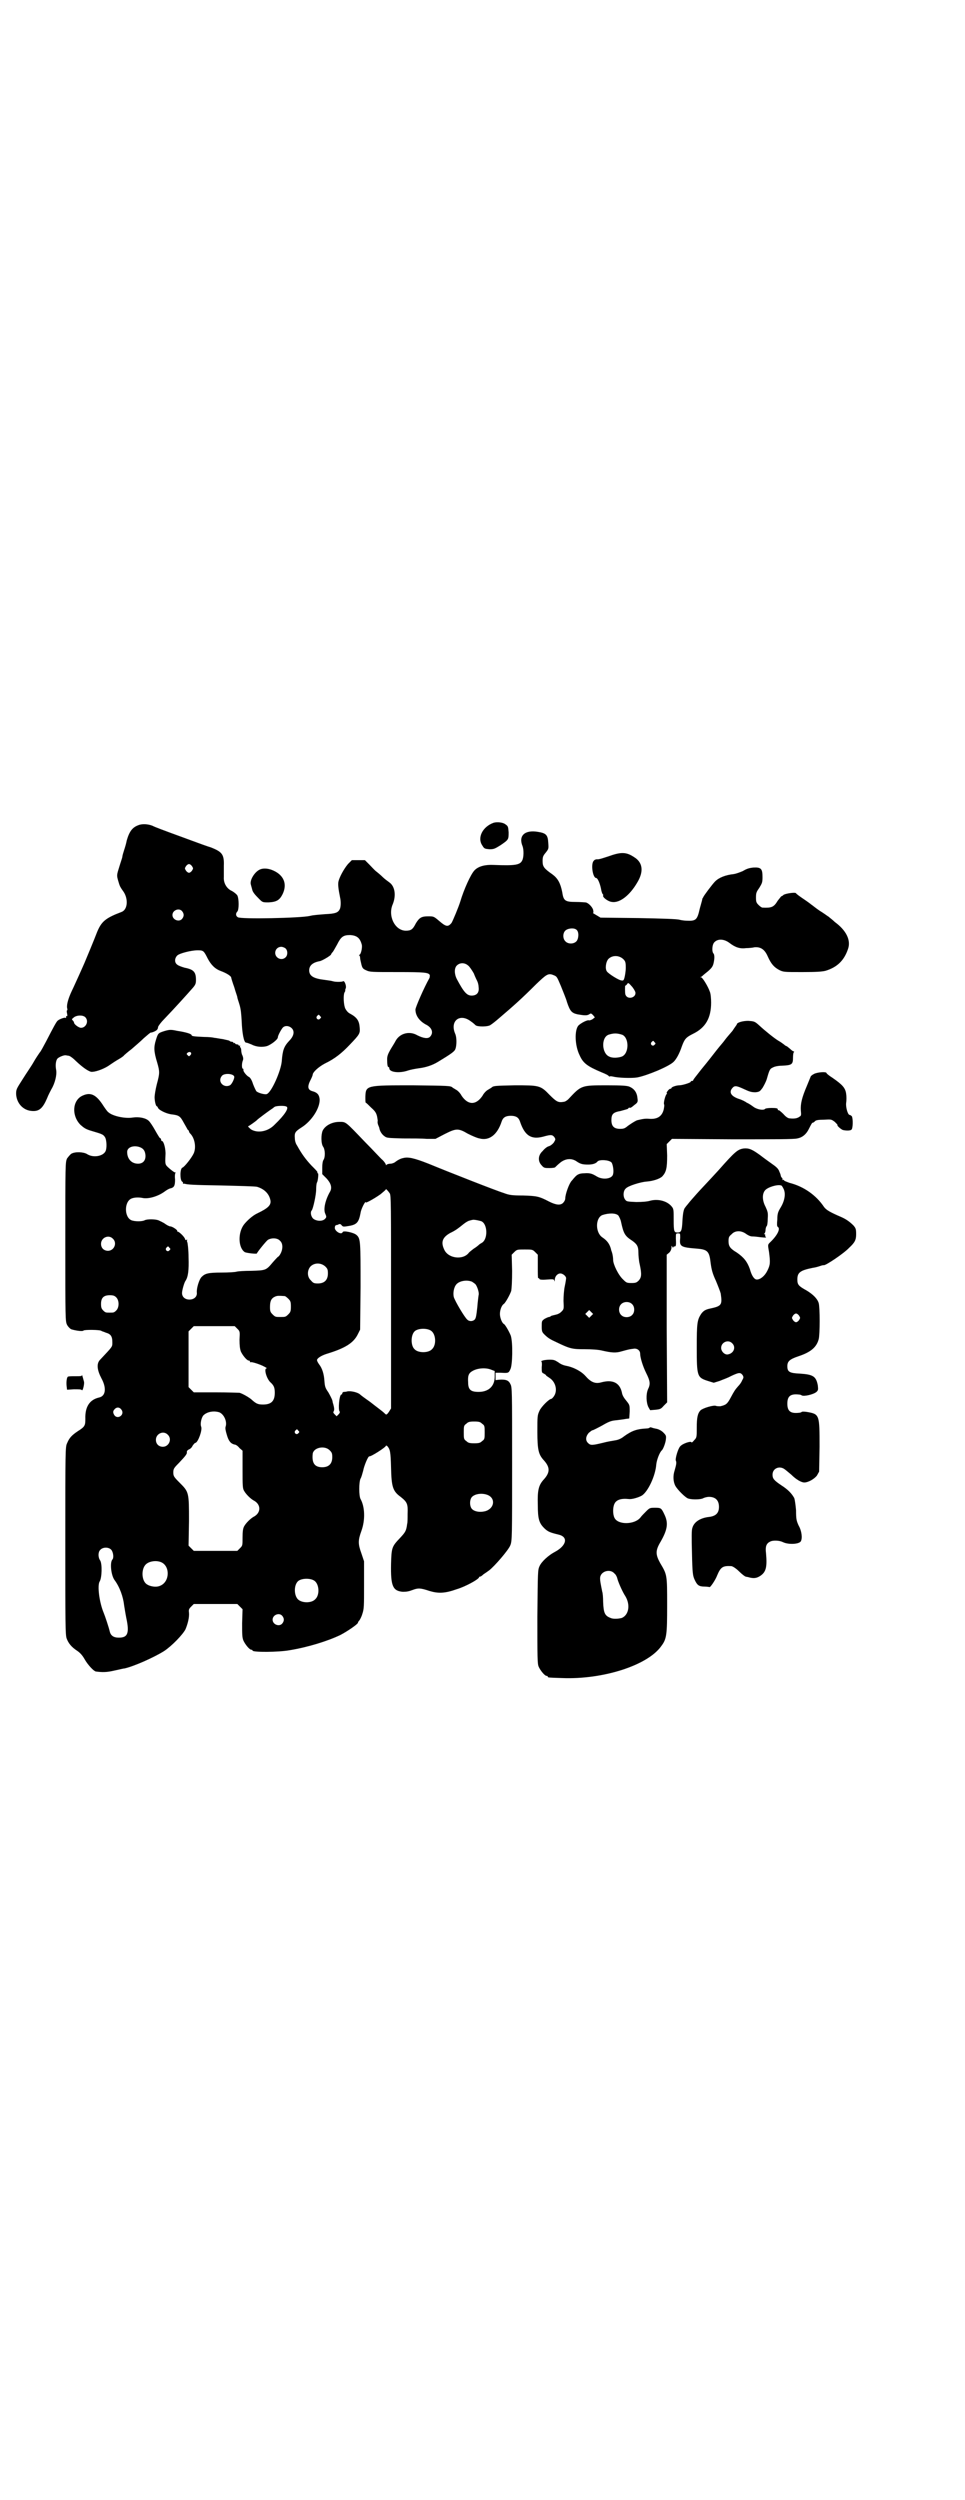 <?xml version="1.0" standalone="no"?>
<!DOCTYPE svg PUBLIC "-//W3C//DTD SVG 20010904//EN"
 "http://www.w3.org/TR/2001/REC-SVG-20010904/DTD/svg10.dtd">
<svg version="1.0" xmlns="http://www.w3.org/2000/svg"
 width="1108pt" height="2870pt" viewBox="0 0 1108 2870"
 preserveAspectRatio="xMidYMid meet">
<g transform="translate(0,2870) scale(0.5,-0.5)"
fill="#000000" stroke="none">
<path d="M1134 3851 c-26 -9 -39 -35 -26 -53 4 -7 6 -7 16 -8 10 0 12 1 25 9
19 13 19 13 19 30 -1 12 -1 14 -7 18 -6 5 -19 6 -27 4z"/>
<path d="M317 3845 c-13 -5 -20 -14 -26 -35 -1 -6 -4 -16 -6 -22 -2 -6 -4 -13
-4 -15 0 -2 -4 -13 -7 -23 -6 -19 -6 -20 -3 -31 4 -13 3 -13 13 -27 11 -17 9
-41 -5 -46 -37 -14 -46 -22 -56 -46 -6 -16 -26 -64 -29 -71 -1 -2 -6 -14 -12
-27 -6 -13 -13 -29 -17 -37 -8 -17 -12 -31 -11 -39 1 -3 1 -6 0 -6 -1 0 -1 -3
0 -7 1 -5 1 -7 -1 -6 -1 0 -2 -1 -1 -3 0 -1 -1 -2 -2 -1 -2 1 -14 -3 -18 -7
-3 -3 -9 -14 -26 -47 -6 -11 -12 -23 -15 -26 -2 -3 -9 -13 -14 -22 -5 -9 -17
-26 -25 -39 -14 -22 -15 -23 -15 -34 1 -21 16 -38 37 -39 16 -1 24 6 34 29 3
8 8 17 10 21 8 13 13 33 11 44 -2 10 -1 20 2 25 2 4 14 9 19 9 2 0 5 -1 7 -1
3 0 10 -5 17 -12 17 -16 28 -23 35 -25 8 -1 26 5 39 13 6 4 16 11 23 15 7 4
13 8 14 10 1 1 9 8 17 14 8 7 21 18 28 25 8 7 15 13 16 13 4 0 13 4 15 7 1 1
2 4 2 6 1 3 7 11 14 18 24 25 52 56 66 72 6 7 7 10 7 18 0 18 -5 24 -26 28 -7
2 -15 5 -17 7 -7 5 -6 15 0 21 5 5 32 12 47 12 13 0 14 -1 23 -19 8 -15 17
-24 31 -29 11 -4 23 -11 23 -15 0 -1 3 -11 7 -22 3 -11 7 -21 7 -23 0 -2 3
-10 5 -17 3 -10 4 -20 5 -38 1 -27 5 -49 10 -49 2 0 7 -2 12 -4 11 -6 25 -7
36 -4 9 3 25 15 25 20 0 4 7 17 11 22 5 6 15 5 21 -1 7 -7 5 -18 -6 -29 -12
-13 -15 -21 -17 -47 -2 -22 -23 -70 -34 -75 -4 -2 -19 2 -24 6 -1 1 -5 9 -8
17 -3 10 -7 15 -9 16 -5 2 -14 13 -13 16 0 2 0 3 -1 3 -3 0 -3 11 -1 17 2 5 2
7 0 13 -2 3 -3 9 -3 12 0 3 -1 6 -2 7 -1 1 -1 2 -1 3 1 2 1 2 -1 1 -1 -1 -2 0
-2 1 0 1 -2 2 -4 2 -2 0 -4 1 -4 2 0 1 -1 2 -2 1 -1 -1 -2 0 -2 1 0 1 -2 2 -4
2 -2 0 -4 1 -5 2 0 1 -7 2 -15 4 -8 1 -17 3 -20 3 -3 1 -13 2 -23 2 -25 1 -29
2 -29 4 0 3 -13 7 -33 10 -14 3 -17 3 -28 0 -16 -5 -16 -5 -21 -21 -5 -16 -5
-26 3 -52 6 -21 6 -24 -1 -50 -3 -12 -5 -25 -5 -29 0 -10 3 -21 5 -21 1 0 2
-2 3 -4 2 -5 20 -14 33 -15 15 -2 18 -4 26 -19 4 -7 8 -14 9 -16 2 -1 3 -3 3
-4 0 -1 1 -3 3 -5 10 -10 14 -31 8 -45 -5 -11 -22 -32 -26 -33 -6 -2 -6 -28
-1 -32 2 -1 3 -3 2 -4 0 -1 0 -1 1 -1 1 0 2 0 3 0 6 -2 19 -3 84 -4 41 -1 78
-2 82 -3 17 -5 28 -16 31 -31 2 -11 -5 -18 -30 -30 -11 -5 -24 -17 -31 -26
-14 -19 -13 -53 2 -63 3 -2 28 -5 28 -3 0 2 20 27 25 31 8 5 22 5 28 -2 7 -6
7 -19 1 -30 -2 -4 -5 -7 -6 -7 0 0 -6 -6 -12 -13 -15 -18 -16 -18 -49 -19 -16
0 -31 -1 -34 -2 -3 -1 -18 -2 -34 -2 -31 0 -38 -2 -46 -10 -6 -6 -12 -27 -11
-36 1 -9 -6 -16 -17 -16 -10 0 -17 6 -17 15 0 6 5 24 8 28 6 9 8 24 7 54 0 17
-2 33 -3 35 -1 2 -1 4 0 5 0 1 0 1 -2 0 -1 -1 -3 0 -3 2 -2 6 -14 17 -17 17
-1 0 -2 1 -1 1 2 2 -11 11 -16 11 -2 0 -8 3 -12 6 -4 3 -11 6 -15 8 -8 3 -27
3 -32 0 -6 -3 -22 -3 -30 0 -17 7 -17 43 0 50 7 3 18 3 27 1 13 -2 34 4 49 15
4 3 9 6 12 7 10 2 12 6 12 21 -1 8 0 14 1 15 1 0 1 1 -1 1 -2 0 -7 4 -13 9
-10 9 -10 8 -9 31 1 13 -4 32 -8 32 -1 0 -2 1 -2 3 0 1 -1 4 -3 4 -1 1 -6 9
-11 18 -5 9 -11 18 -14 21 -7 7 -22 10 -37 8 -17 -3 -46 3 -56 12 -2 1 -7 8
-11 14 -17 27 -30 33 -49 24 -23 -11 -25 -46 -4 -67 8 -7 12 -10 26 -14 24 -7
26 -8 30 -14 4 -6 5 -26 1 -33 -6 -11 -28 -15 -42 -6 -8 5 -27 6 -36 1 -3 -2
-7 -7 -10 -11 -4 -9 -4 -11 -4 -192 0 -177 0 -182 4 -190 2 -4 6 -8 9 -10 9
-3 27 -6 29 -3 2 2 38 2 41 -1 1 -1 6 -2 10 -4 11 -3 15 -8 15 -22 0 -11 1 -9
-28 -40 -9 -9 -7 -24 3 -43 12 -22 10 -41 -6 -44 -21 -5 -32 -21 -31 -49 0
-15 -1 -18 -17 -28 -15 -10 -20 -16 -25 -28 -4 -8 -4 -17 -4 -223 0 -192 0
-216 3 -225 4 -11 11 -20 25 -29 7 -5 12 -11 17 -20 7 -12 20 -26 25 -27 15
-2 25 -2 42 2 10 2 21 5 24 5 22 5 67 25 91 40 18 12 43 38 49 50 5 12 9 27 8
38 -1 7 0 9 5 14 l6 6 50 0 50 0 6 -6 6 -6 -1 -32 c0 -25 0 -33 3 -40 4 -9 14
-21 18 -21 2 0 3 -1 3 -2 0 -4 59 -4 86 1 42 7 87 21 116 35 17 9 40 25 40 28
0 1 1 3 3 5 1 1 5 8 7 15 4 12 4 17 4 67 l0 54 -6 18 c-8 22 -8 30 0 52 9 25
8 55 -2 73 -4 7 -4 39 0 47 2 3 4 11 6 18 2 11 11 33 14 33 4 -1 38 21 38 24
0 1 1 1 3 0 7 -8 8 -13 9 -50 1 -44 4 -54 22 -67 15 -12 17 -16 16 -39 0 -10
0 -21 -1 -23 -2 -16 -4 -19 -16 -32 -19 -20 -20 -22 -21 -60 -1 -51 4 -62 27
-64 9 0 14 1 22 4 13 5 18 5 39 -2 20 -6 35 -6 63 4 20 6 49 22 51 27 0 1 1 2
3 2 1 0 4 2 7 5 3 2 9 6 13 9 12 9 45 47 49 58 4 10 4 19 4 186 0 172 0 177
-4 184 -4 9 -11 11 -26 10 l-8 -1 0 9 0 8 12 0 c17 -1 18 -1 22 8 5 9 6 61 1
77 -3 8 -13 26 -16 27 -4 2 -9 14 -9 23 0 9 4 20 9 23 4 3 14 21 17 30 1 6 2
22 2 46 l-1 37 6 6 c6 6 7 6 24 6 17 0 18 0 24 -6 l6 -6 0 -27 c0 -16 0 -27 1
-27 1 1 2 0 3 -2 0 -1 5 -2 17 -1 15 1 16 1 17 -3 0 -2 1 -2 1 2 0 8 6 15 13
15 5 0 13 -6 13 -11 0 -1 -1 -9 -3 -18 -2 -9 -3 -24 -3 -34 1 -19 1 -19 -5
-25 -4 -4 -9 -6 -14 -7 -4 -1 -9 -2 -10 -3 -1 -1 -3 -2 -4 -2 -2 0 -6 -2 -10
-4 -7 -5 -7 -5 -7 -18 0 -11 1 -13 6 -18 9 -9 15 -12 28 -18 31 -15 36 -16 65
-16 16 0 31 -1 39 -3 22 -5 32 -6 45 -2 18 5 19 5 27 6 9 2 16 -4 16 -11 0 -9
6 -29 14 -45 9 -18 10 -25 4 -37 -5 -12 -4 -31 1 -41 l4 -7 12 1 c11 1 13 2
19 9 l8 8 -1 170 0 169 6 5 c3 3 5 8 5 11 0 5 0 6 2 2 1 -2 2 -3 2 -1 0 1 1 2
3 2 3 0 4 1 3 18 0 12 0 12 5 12 5 0 5 0 5 -10 -2 -20 0 -22 38 -25 25 -2 29
-6 32 -34 2 -14 4 -23 12 -40 5 -12 10 -25 11 -29 4 -27 2 -29 -26 -35 -9 -2
-14 -5 -19 -12 -9 -14 -10 -21 -10 -77 0 -67 1 -69 26 -77 l13 -4 13 4 c7 3
19 7 26 11 19 9 22 9 27 3 3 -5 3 -6 -1 -13 -2 -5 -6 -10 -9 -13 -7 -8 -9 -11
-17 -26 -8 -15 -11 -17 -24 -20 -3 0 -8 0 -10 1 -6 2 -29 -5 -35 -10 -7 -7 -9
-17 -9 -40 0 -22 0 -23 -6 -29 -3 -4 -6 -6 -6 -5 0 4 -20 -2 -26 -9 -5 -5 -12
-29 -10 -33 2 -4 1 -9 -3 -23 -4 -12 -3 -26 2 -35 5 -9 24 -28 30 -29 10 -3
30 -2 34 1 2 1 8 3 13 3 15 0 23 -8 23 -23 0 -14 -7 -21 -22 -23 -20 -2 -35
-11 -39 -25 -2 -5 -2 -21 -1 -58 1 -47 2 -52 6 -61 6 -13 10 -16 23 -16 5 0
10 -1 11 -1 1 -3 14 16 18 27 8 19 13 22 32 21 3 0 11 -5 18 -12 7 -7 14 -12
15 -12 0 0 3 -1 5 -1 13 -4 20 -3 28 2 14 9 17 20 14 53 -2 15 1 22 9 26 7 4
22 3 30 -1 12 -6 37 -5 41 2 4 7 2 24 -5 36 -5 11 -6 15 -6 35 -1 13 -3 25 -4
28 -6 11 -15 20 -29 29 -18 12 -21 16 -21 25 0 14 15 21 27 13 3 -2 10 -8 16
-13 11 -11 23 -18 30 -18 9 0 23 8 29 16 l5 9 1 57 c0 74 0 75 -29 80 -6 1
-12 1 -12 0 -1 -1 -4 -2 -7 -2 -19 -2 -26 4 -26 21 0 17 7 23 26 21 3 0 6 -1
7 -2 5 -3 27 2 34 8 4 4 4 5 3 15 -4 21 -11 25 -41 27 -24 1 -29 4 -29 17 0
11 5 16 26 23 27 9 41 20 46 39 3 11 3 73 0 83 -3 10 -13 20 -28 29 -18 10
-21 13 -21 25 0 16 6 21 36 27 8 1 16 4 19 5 3 1 5 1 6 1 4 -1 46 27 58 40 13
12 16 18 16 31 0 12 -1 14 -6 20 -8 8 -16 14 -27 19 -28 12 -36 17 -41 24 -18
27 -47 47 -79 55 -5 2 -11 4 -12 5 -1 2 -2 2 -3 2 -2 -1 -2 -1 -1 1 0 1 0 3
-2 4 -1 2 -2 3 -2 4 0 1 -1 5 -3 9 -2 6 -5 10 -15 17 -7 5 -21 15 -30 22 -18
13 -25 16 -37 15 -14 -2 -20 -7 -58 -50 -20 -22 -43 -46 -50 -54 -7 -8 -16
-18 -19 -22 -3 -4 -7 -8 -7 -9 -4 -3 -6 -14 -7 -33 -1 -21 -3 -25 -11 -25 -8
0 -9 2 -9 29 0 22 0 25 -4 30 -10 13 -31 19 -50 14 -6 -2 -18 -3 -32 -3 -20 1
-22 1 -25 5 -6 7 -5 21 1 26 5 6 34 15 48 16 14 1 30 6 36 12 9 10 11 19 11
48 l-1 26 6 6 6 6 139 -1 c96 0 142 0 149 2 11 2 20 9 26 21 7 14 8 15 9 15 1
0 3 1 5 3 2 3 8 4 21 4 17 1 17 1 25 -5 4 -4 7 -7 6 -7 -1 -2 6 -8 11 -11 4
-2 18 -3 21 0 4 2 4 27 1 31 -2 2 -4 3 -5 3 -4 0 -9 17 -8 27 1 6 1 16 0 22
-2 13 -8 20 -31 36 -8 5 -14 10 -14 11 0 4 -22 2 -29 -2 -4 -2 -7 -5 -7 -5 0
0 -4 -10 -9 -22 -12 -28 -15 -42 -14 -57 1 -10 1 -12 -3 -14 -5 -4 -12 -5 -22
-4 -4 0 -9 3 -15 10 -5 5 -10 9 -11 9 -1 -1 -2 0 -2 2 0 2 -3 3 -14 3 -8 0
-14 -1 -15 -2 -3 -4 -17 -2 -26 4 -4 3 -11 8 -16 10 -4 3 -12 7 -19 9 -17 6
-23 15 -14 25 5 6 10 5 27 -3 13 -6 17 -7 26 -7 9 1 10 2 16 10 3 5 8 14 10
21 6 21 7 23 14 26 3 2 12 4 20 4 24 1 26 3 26 19 0 6 1 12 2 12 1 1 1 2 -1 2
-1 0 -5 3 -8 6 -4 3 -7 6 -8 6 -1 0 -4 2 -6 4 -3 2 -8 6 -12 8 -10 6 -31 23
-44 35 -11 10 -12 10 -26 11 -13 0 -26 -4 -26 -8 0 -1 -5 -7 -10 -15 -6 -7
-13 -15 -16 -19 -3 -4 -6 -8 -7 -9 -1 -1 -11 -13 -21 -26 -10 -13 -23 -29 -28
-35 -15 -19 -18 -23 -18 -24 0 -1 -1 -2 -3 -2 -2 0 -3 -1 -3 -2 0 -2 -19 -8
-26 -8 -7 0 -18 -4 -18 -6 0 -1 -1 -2 -3 -2 -3 0 -10 -10 -8 -10 1 0 1 -1 0
-2 -3 -2 -8 -21 -6 -24 1 -1 0 -7 -1 -12 -4 -15 -14 -22 -32 -21 -10 1 -15 0
-28 -3 -4 -1 -12 -6 -22 -13 -7 -6 -10 -7 -18 -7 -14 0 -20 6 -20 20 0 14 4
18 21 21 7 2 15 4 17 5 1 2 3 3 3 3 2 -2 5 0 12 6 7 5 8 7 7 14 -1 14 -7 23
-19 28 -5 2 -16 3 -51 3 -60 0 -59 0 -89 -32 -3 -3 -8 -6 -11 -6 -12 -2 -16 0
-32 16 -21 22 -24 22 -80 22 -44 -1 -49 -1 -53 -5 -1 -1 -5 -3 -8 -5 -4 -2
-10 -8 -13 -14 -15 -22 -33 -22 -48 0 -3 6 -9 12 -13 14 -3 2 -7 4 -8 5 -4 4
-10 4 -91 5 -107 0 -108 0 -109 -26 0 -8 0 -14 1 -14 1 0 6 -5 12 -11 9 -8 12
-12 14 -21 1 -6 2 -11 1 -11 0 -1 0 -4 1 -7 1 -3 3 -7 3 -8 1 -7 6 -15 12 -19
5 -4 8 -4 42 -5 20 0 45 0 55 -1 l20 0 21 11 c26 13 31 14 53 1 10 -5 21 -10
27 -11 22 -6 41 8 51 39 3 9 9 13 21 13 12 0 18 -4 21 -13 11 -33 26 -42 53
-35 18 5 21 5 26 -1 3 -5 3 -5 -1 -12 -3 -4 -8 -8 -12 -9 -4 -1 -10 -6 -14
-11 -11 -10 -11 -24 -2 -33 5 -6 7 -6 18 -6 7 0 13 1 13 2 1 1 6 6 11 10 12
10 26 11 37 4 10 -7 15 -8 28 -8 11 0 18 3 21 7 4 5 26 4 32 -2 3 -3 6 -19 4
-26 -1 -12 -24 -15 -38 -6 -10 6 -15 8 -28 7 -12 0 -17 -3 -23 -10 -2 -2 -4
-5 -6 -7 -6 -6 -15 -31 -15 -41 0 -3 -2 -7 -5 -10 -6 -6 -16 -5 -32 3 -23 12
-28 13 -60 14 -26 0 -32 1 -45 6 -14 4 -126 48 -172 67 -33 13 -47 16 -58 13
-6 -1 -13 -5 -17 -8 -3 -3 -9 -5 -12 -5 -4 0 -7 -1 -9 -2 -1 -2 -2 -2 -2 0 0
1 -3 6 -7 10 -5 4 -22 23 -40 41 -47 49 -44 47 -60 47 -16 0 -32 -8 -38 -20
-4 -9 -4 -30 1 -37 5 -7 5 -24 1 -30 -2 -3 -3 -9 -3 -18 l0 -15 10 -10 c10
-11 13 -21 8 -30 -11 -19 -16 -41 -11 -51 3 -7 3 -8 -1 -12 -6 -6 -20 -5 -27
1 -5 5 -7 15 -3 19 3 4 10 35 10 48 0 8 1 15 2 16 2 3 4 21 2 21 -1 0 -2 1 -1
2 1 1 -6 8 -14 16 -13 14 -22 26 -33 46 -3 4 -5 11 -5 17 -1 12 1 15 15 24 24
15 43 45 42 65 -1 10 -5 15 -15 18 -13 3 -14 11 -5 28 2 4 4 9 4 10 0 6 13 18
28 26 23 11 39 24 57 43 23 24 24 26 23 39 -1 16 -6 24 -23 33 -4 2 -8 7 -10
11 -4 8 -5 31 -2 37 2 3 2 5 2 5 -1 0 0 2 1 5 2 5 -3 18 -6 16 -3 -2 -18 -2
-24 0 -3 1 -11 2 -18 3 -26 3 -36 9 -36 22 0 11 8 18 24 21 6 1 24 12 26 15 1
3 3 5 4 6 1 1 5 8 10 17 9 18 14 22 30 22 16 -1 23 -7 27 -23 1 -7 -2 -20 -5
-22 -2 -1 -2 -2 -1 -2 1 0 2 -3 2 -6 0 -3 2 -10 3 -15 2 -8 4 -10 11 -13 8 -4
13 -4 72 -4 63 0 71 -1 74 -7 0 -2 0 -5 -1 -7 -12 -21 -32 -67 -32 -72 0 -14
9 -26 23 -34 15 -7 19 -19 11 -28 -5 -6 -16 -4 -30 3 -17 10 -39 5 -49 -12 -3
-6 -9 -15 -13 -22 -5 -9 -7 -14 -7 -21 0 -12 1 -18 3 -18 1 0 2 -1 2 -3 0 -9
23 -12 43 -5 6 2 17 4 24 5 17 2 32 7 45 15 33 20 38 24 40 30 3 9 3 27 -1 35
-12 29 11 47 36 28 6 -4 10 -8 11 -9 4 -4 30 -4 35 1 2 1 11 8 19 15 34 29 52
45 85 78 24 23 28 26 40 21 8 -3 8 -4 17 -25 5 -13 12 -29 14 -37 7 -21 11
-25 24 -28 17 -3 22 -3 27 0 4 3 5 2 9 -2 l4 -5 -5 -4 c-3 -2 -7 -3 -8 -3 -4
2 -19 -6 -25 -12 -9 -11 -8 -46 3 -68 8 -18 17 -25 50 -39 10 -4 16 -7 17 -9
1 -1 2 -1 2 -1 0 1 3 1 8 0 11 -3 42 -4 55 -2 22 4 73 25 84 36 6 6 13 18 19
36 6 16 9 20 25 28 29 14 42 36 42 72 0 9 -1 21 -3 25 -4 12 -17 33 -20 33 -3
0 -3 0 0 1 2 1 4 3 5 4 1 1 6 5 11 9 10 9 12 12 14 26 1 8 0 12 -1 14 -5 4 -4
22 2 27 8 8 22 7 34 -2 13 -10 24 -14 38 -12 7 0 16 1 20 2 14 1 23 -5 30 -21
8 -18 15 -25 26 -31 10 -5 11 -5 53 -5 34 0 46 1 54 3 26 8 42 23 51 49 8 21
-4 44 -30 63 -5 5 -12 10 -14 12 -2 1 -11 8 -21 14 -9 6 -17 13 -19 14 -1 1
-9 7 -18 13 -9 6 -17 12 -17 13 -2 3 -26 -1 -29 -4 -2 -2 -4 -3 -5 -3 0 0 -4
-5 -8 -10 -9 -15 -14 -17 -35 -16 -2 0 -6 3 -9 6 -5 5 -6 7 -6 17 0 11 1 13 8
23 6 10 7 12 7 24 0 19 -3 23 -21 22 -10 -1 -16 -3 -24 -8 -7 -3 -15 -6 -21
-7 -19 -2 -34 -8 -43 -17 -6 -6 -27 -34 -27 -36 0 0 -1 -2 -2 -3 0 -2 -3 -12
-6 -23 -6 -27 -9 -29 -31 -28 -4 0 -11 1 -15 2 -5 2 -44 3 -95 4 l-87 1 -10 6
c-5 3 -9 5 -7 5 1 0 1 2 0 7 -2 7 -12 17 -18 17 -1 0 -12 1 -22 1 -25 0 -28 3
-31 23 -4 20 -10 31 -22 40 -20 14 -23 18 -23 31 0 9 1 12 7 19 7 9 7 9 6 23
-1 18 -5 22 -24 25 -30 5 -45 -9 -35 -33 3 -8 3 -26 -1 -33 -5 -10 -16 -12
-65 -10 -20 1 -35 -3 -44 -12 -9 -9 -25 -45 -33 -72 -4 -13 -17 -44 -20 -49
-8 -10 -13 -9 -28 4 -13 11 -13 11 -26 11 -15 0 -20 -3 -28 -16 -7 -14 -11
-17 -23 -17 -25 0 -42 34 -30 61 8 20 5 41 -8 50 -4 3 -11 8 -15 12 -4 4 -11
10 -15 13 -4 3 -11 11 -16 16 l-10 10 -15 0 -15 0 -9 -9 c-10 -12 -20 -31 -22
-41 -1 -7 0 -16 4 -36 2 -8 2 -22 -1 -27 -4 -8 -11 -10 -33 -11 -12 -1 -28 -2
-35 -4 -20 -5 -161 -8 -166 -3 -5 3 -5 9 -1 13 4 4 4 29 0 37 -2 3 -7 7 -12
10 -12 5 -20 18 -19 32 0 5 0 17 0 26 1 26 -4 32 -29 42 -7 2 -32 11 -56 20
-60 22 -71 26 -79 30 -10 4 -24 5 -33 1z m124 -94 c3 -5 3 -5 0 -10 -2 -3 -5
-5 -7 -5 -2 0 -5 2 -7 5 -3 5 -3 5 0 10 2 3 5 5 7 5 2 0 5 -2 7 -5z m-23 -103
c5 -6 5 -12 0 -18 -7 -8 -22 -2 -22 9 0 11 15 17 22 9z m906 -43 c6 -5 5 -20
0 -26 -6 -7 -19 -7 -25 -1 -7 6 -7 19 -1 25 6 6 21 7 26 2z m-668 -43 c5 -5 5
-15 0 -20 -9 -9 -24 -2 -24 10 0 8 6 14 14 14 3 0 8 -2 10 -4z m775 -24 c5 -5
6 -7 6 -20 0 -9 -2 -19 -3 -23 -2 -7 -3 -7 -8 -6 -6 1 -27 14 -32 20 -5 6 -3
22 3 29 9 9 24 9 34 0z m-356 -15 c3 -2 9 -11 13 -18 3 -8 7 -16 8 -18 1 -2 3
-8 3 -13 2 -13 -4 -20 -16 -20 -11 0 -18 8 -34 38 -6 12 -6 25 0 31 7 7 18 7
26 0z m384 -61 c3 -13 -19 -19 -23 -5 -1 4 -1 21 0 20 0 -1 2 1 4 3 2 4 3 4
10 -4 4 -4 8 -11 9 -14z m-1262 -59 c7 -9 0 -23 -11 -23 -5 0 -16 8 -16 12 0
1 -1 3 -3 5 -3 3 -2 3 4 8 9 5 22 4 26 -2z m538 4 c3 -3 3 -3 0 -6 -4 -5 -11
1 -7 6 4 4 4 4 7 0z m694 -43 c16 -7 16 -43 -1 -50 -8 -3 -22 -4 -29 0 -17 7
-19 43 -2 50 12 4 20 4 32 0z m74 -17 c3 -3 3 -3 0 -6 -4 -5 -11 1 -7 6 4 4 4
4 7 0z m-1066 -30 c-3 -3 -3 -3 -6 0 -3 3 -3 3 0 6 6 4 11 -1 6 -6z m101 -50
c0 -5 -6 -17 -10 -19 -14 -7 -29 8 -19 21 5 8 29 6 29 -2z m120 -68 c6 -3 -4
-19 -27 -41 -15 -16 -39 -21 -55 -11 -4 4 -7 6 -6 7 3 1 18 12 20 14 1 2 31
24 36 27 2 1 3 3 4 3 2 3 24 4 28 1z m-337 -93 c8 -3 12 -8 13 -18 1 -13 -6
-20 -17 -20 -15 0 -25 11 -25 27 0 11 15 16 29 11z m1473 -88 c1 0 3 -3 5 -7
6 -11 3 -28 -6 -43 -6 -10 -8 -14 -8 -28 -1 -10 -1 -16 1 -17 7 -4 -1 -20 -18
-36 -5 -5 -5 -5 -2 -22 3 -24 3 -29 -4 -43 -6 -12 -16 -20 -24 -20 -6 0 -12 9
-16 24 -6 17 -14 27 -30 38 -15 9 -19 14 -19 26 0 9 1 11 7 16 8 9 22 9 33 1
4 -3 10 -6 14 -6 5 0 14 -1 21 -2 11 -1 13 -1 10 1 -1 2 -1 4 -1 5 1 0 0 1 -1
1 -2 0 -2 1 0 2 1 2 2 5 2 8 0 3 1 6 2 8 2 1 3 9 3 18 1 13 0 16 -5 27 -8 15
-8 30 -1 38 6 7 28 14 37 11z m-899 -18 c3 -5 3 -22 3 -250 l0 -244 -5 -8 c-5
-7 -6 -7 -9 -4 -6 6 -15 12 -34 27 -10 7 -21 15 -23 17 -5 5 -22 9 -30 7 -3
-1 -7 -1 -8 -1 -2 -1 -3 -2 -3 -3 0 -2 -1 -3 -2 -3 -5 0 -8 -36 -4 -39 1 -1 0
-4 -2 -6 l-5 -5 -4 4 c-4 4 -4 5 -3 7 2 3 2 7 -1 18 -1 1 -1 5 -2 8 -1 3 -5
11 -9 18 -7 10 -8 13 -9 26 -1 16 -5 29 -12 38 -3 4 -5 8 -5 10 0 4 9 10 21
14 43 13 63 25 73 46 l5 10 1 98 c0 104 0 111 -9 119 -6 6 -31 11 -32 7 -3 -8
-20 3 -18 11 0 3 2 5 3 5 2 0 5 1 6 2 3 1 5 0 7 -3 3 -3 4 -3 16 -1 19 3 23 9
27 30 1 9 12 30 12 24 0 -2 20 9 34 19 6 5 12 10 12 11 0 2 4 -2 9 -9z m525
-51 c2 -3 5 -9 6 -14 6 -28 9 -33 26 -44 11 -8 14 -13 14 -27 0 -6 1 -19 3
-27 5 -23 4 -30 -2 -37 -5 -5 -7 -6 -17 -6 -11 0 -12 1 -19 8 -11 10 -23 35
-23 45 0 5 -1 11 -2 15 -1 4 -3 8 -3 10 -3 11 -8 19 -20 27 -16 11 -16 44 0
51 15 5 31 5 37 -1z m-315 -13 c15 -6 16 -42 1 -50 -2 -1 -5 -3 -6 -4 -2 -2
-7 -6 -12 -9 -4 -3 -9 -7 -11 -9 -13 -18 -48 -14 -57 7 -8 17 -4 28 14 38 13
6 20 12 30 20 5 4 10 7 13 8 4 1 7 2 8 2 3 1 13 -1 20 -3z m-846 -40 c11 -10
3 -28 -11 -28 -9 0 -16 6 -16 16 0 14 17 22 27 12z m130 -21 c3 -3 3 -3 0 -6
-4 -5 -11 1 -7 6 4 4 4 4 7 0z m358 -43 c5 -5 6 -7 6 -16 0 -15 -8 -23 -23
-23 -9 0 -11 1 -16 7 -9 8 -9 23 -1 32 9 9 24 9 34 0z m337 -35 c3 -2 6 -4 8
-6 4 -5 9 -20 7 -25 0 -1 -2 -14 -3 -28 -2 -18 -3 -25 -6 -28 -4 -4 -12 -5
-17 0 -6 5 -28 42 -31 52 -2 9 0 22 6 29 7 8 24 11 36 6z m-817 -36 c7 -7 7
-23 0 -30 -5 -5 -6 -5 -15 -5 -9 0 -10 0 -15 5 -4 4 -5 7 -5 15 0 14 6 20 20
20 8 0 11 -1 15 -5z m387 3 c1 0 5 -3 8 -6 5 -5 6 -7 6 -18 0 -11 -1 -13 -6
-18 -6 -6 -7 -6 -18 -6 -11 0 -12 0 -18 6 -5 5 -6 7 -6 17 0 14 3 20 12 24 5
2 8 2 22 1z m797 -18 c7 -6 7 -19 1 -25 -6 -7 -19 -7 -25 -1 -7 6 -7 19 -1 25
6 7 19 7 25 1z m-93 -27 l-5 -5 -4 4 -5 5 4 4 5 5 4 -4 5 -5 -4 -4z m477 0 c3
-5 3 -5 0 -10 -2 -3 -5 -5 -7 -5 -2 0 -5 2 -7 5 -3 5 -3 5 0 10 2 3 5 5 7 5 2
0 5 -2 7 -5z m-1290 -30 c6 -6 6 -6 5 -25 0 -14 1 -21 3 -27 4 -9 14 -21 18
-21 2 0 3 -1 3 -2 0 -2 0 -2 1 -2 2 2 23 -5 32 -10 4 -2 7 -4 5 -4 -6 0 -1
-21 8 -31 9 -8 11 -13 11 -25 0 -19 -8 -27 -27 -27 -12 0 -16 2 -27 12 -6 5
-20 13 -27 15 -3 0 -27 1 -55 1 l-50 0 -6 6 -6 6 0 64 0 64 6 6 6 6 47 0 47 0
6 -6z m444 -4 c12 -7 14 -33 3 -43 -8 -9 -32 -9 -40 0 -9 8 -9 32 0 41 7 7 27
8 37 2z m692 -29 c10 -9 4 -24 -10 -26 -7 -1 -15 7 -15 15 0 13 16 20 25 11z
m-553 -61 l8 -3 0 -13 c0 -22 -14 -35 -37 -35 -18 0 -24 5 -24 22 -1 15 1 21
10 26 12 7 31 8 43 3z m-849 -92 c8 -11 -8 -23 -16 -13 -4 6 -4 10 0 14 5 6
12 5 16 -1z m225 -6 c11 -5 18 -22 14 -33 -1 -4 0 -9 3 -19 4 -14 9 -20 18
-22 3 0 8 -4 11 -8 l7 -6 0 -43 c0 -38 0 -44 4 -50 4 -7 14 -17 21 -21 18 -9
18 -29 0 -38 -7 -4 -17 -14 -21 -21 -3 -5 -4 -12 -4 -26 0 -19 0 -19 -6 -25
l-6 -6 -50 0 -50 0 -6 6 -6 6 1 56 c0 67 0 67 -22 89 -13 13 -14 15 -14 23 0
8 1 10 13 22 16 17 19 21 18 25 0 2 1 4 5 6 3 1 7 5 8 8 2 3 5 7 7 7 6 2 16
29 13 37 -3 7 1 23 6 27 9 8 24 10 36 6z m603 -26 c6 -4 6 -6 6 -20 0 -14 0
-16 -6 -20 -4 -4 -7 -5 -18 -5 -11 0 -14 1 -18 5 -6 4 -6 6 -6 20 0 14 0 16 6
20 4 4 7 5 18 5 11 0 14 -1 18 -5z m-422 -16 c3 -3 3 -3 0 -6 -4 -5 -11 1 -7
6 4 4 4 4 7 0z m-300 -9 c11 -10 3 -28 -11 -28 -9 0 -16 6 -16 16 0 14 17 22
27 12z m372 -36 c5 -5 6 -7 6 -16 0 -15 -8 -23 -23 -23 -17 0 -24 9 -22 30 1
15 27 21 39 9z m361 -102 c21 -7 18 -32 -4 -38 -12 -3 -24 -1 -30 5 -6 6 -6
22 0 28 7 7 22 9 34 5z m-863 -126 c5 -5 7 -19 3 -23 -6 -7 -3 -36 5 -47 12
-16 20 -39 22 -58 1 -6 3 -19 5 -29 8 -37 3 -47 -22 -45 -8 1 -14 5 -16 14 -2
9 -11 36 -14 43 -10 24 -15 63 -9 72 5 8 6 40 1 48 -5 7 -5 19 0 24 6 7 19 7
25 1z m115 -29 c21 -9 20 -45 -2 -54 -10 -5 -28 -1 -34 6 -9 10 -9 32 0 42 7
8 24 11 36 6z m351 -42 c12 -7 14 -33 3 -43 -9 -10 -33 -9 -41 1 -8 10 -8 31
1 40 7 7 27 8 37 2z m-73 -81 c5 -6 5 -12 0 -18 -7 -8 -22 -2 -22 9 0 11 15
17 22 9z"/>
<path d="M1398 3774 c-12 -4 -24 -8 -27 -7 -2 0 -6 -1 -7 -3 -8 -6 -3 -40 5
-40 3 0 8 -10 11 -24 1 -7 3 -12 4 -13 1 -1 2 -2 1 -3 -2 -4 11 -14 20 -15 18
-3 41 15 58 44 16 26 13 47 -7 59 -18 12 -30 12 -58 2z"/>
<path d="M598 3744 c-13 -5 -25 -25 -22 -35 1 -3 2 -8 3 -11 1 -6 6 -12 16
-22 8 -8 8 -8 22 -8 18 1 25 5 32 19 11 23 3 43 -21 54 -11 5 -22 6 -30 3z"/>
<path d="M1246 2616 c-3 -1 -4 -2 -3 -2 1 0 2 -5 1 -13 0 -12 0 -13 5 -15 3
-2 5 -3 5 -4 0 -1 4 -3 8 -6 14 -9 19 -29 10 -42 -2 -3 -5 -6 -6 -6 -5 0 -23
-18 -27 -27 -5 -11 -5 -12 -5 -49 0 -41 3 -51 13 -63 17 -18 17 -30 0 -48 -10
-12 -13 -23 -12 -56 0 -34 3 -43 17 -56 7 -6 11 -8 32 -13 22 -6 16 -26 -11
-40 -13 -7 -29 -21 -34 -32 -4 -9 -4 -10 -5 -116 0 -94 0 -108 3 -115 4 -9 14
-21 18 -21 2 0 3 -1 3 -2 0 -2 1 -2 32 -3 94 -4 198 29 229 74 12 16 13 26 13
93 0 71 0 70 -16 97 -11 20 -11 29 1 49 16 28 18 43 9 62 -7 15 -8 16 -21 16
-12 0 -13 0 -21 -8 -5 -5 -11 -11 -13 -14 -13 -17 -52 -18 -60 -1 -4 8 -4 24
0 32 4 9 15 13 33 11 8 -1 23 4 30 8 14 9 31 45 33 71 1 11 8 29 13 33 3 3 8
16 9 24 1 9 1 10 -6 17 -4 4 -10 7 -14 8 -5 1 -10 2 -12 3 -3 1 -5 1 -5 0 -1
-1 -4 -2 -8 -2 -21 -1 -33 -5 -51 -18 -6 -5 -13 -8 -19 -9 -6 -1 -19 -3 -30
-6 -25 -6 -28 -6 -34 0 -6 6 -5 15 2 23 4 3 7 6 9 6 1 0 11 5 22 11 17 10 22
11 33 12 7 1 17 2 21 3 l8 1 1 16 c0 15 0 15 -8 25 -5 6 -9 12 -10 19 -5 22
-21 30 -47 23 -14 -4 -24 0 -37 15 -10 11 -28 20 -44 23 -6 1 -13 4 -18 8 -8
5 -10 6 -20 6 -6 0 -13 -1 -16 -2z m165 -489 c3 -2 6 -8 7 -13 3 -10 12 -30
18 -39 12 -20 8 -43 -8 -50 -7 -2 -20 -3 -26 0 -13 5 -16 11 -17 37 0 10 -1
21 -2 23 -4 20 -5 25 -5 31 0 16 23 23 33 11z"/>
<path d="M188 2582 c0 -2 -4 -2 -15 -2 -8 0 -15 0 -17 -1 -3 -2 -4 -13 -3 -22
l1 -8 16 1 c11 0 17 0 18 -2 2 -3 6 14 5 19 -4 15 -5 18 -5 15z"/>
</g>
</svg>
